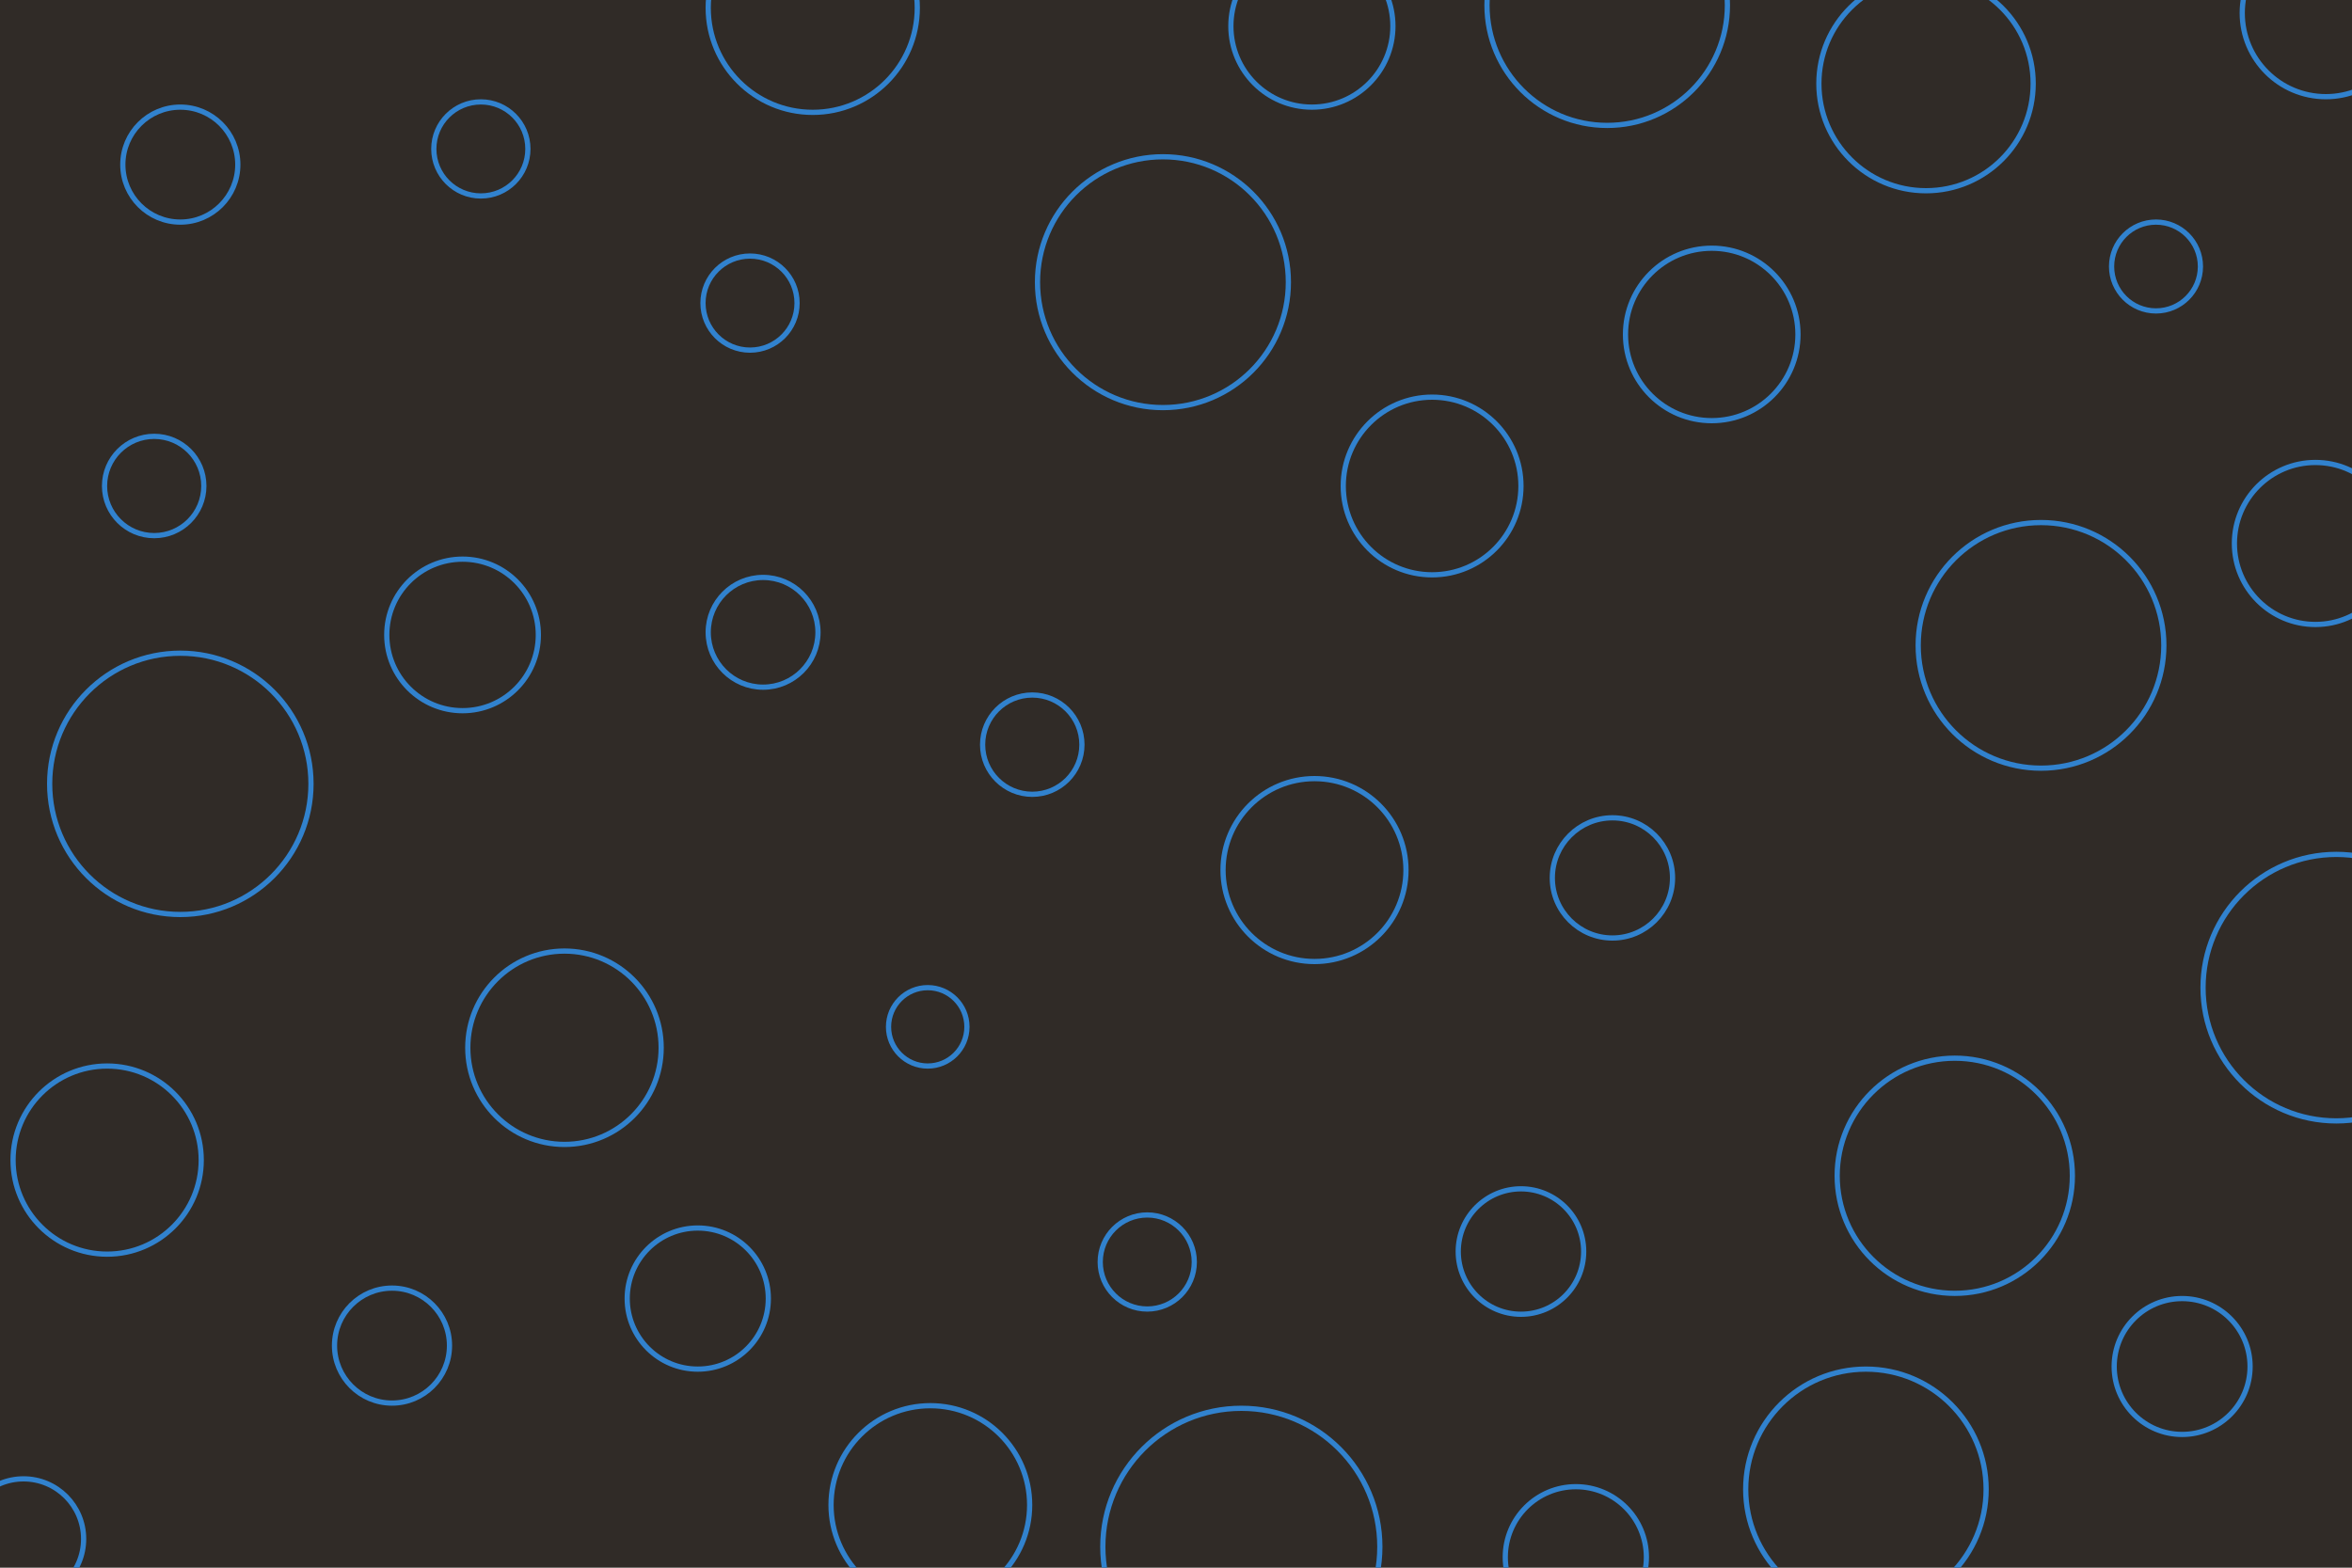 <svg id="visual" viewBox="0 0 900 600" width="900" height="600" xmlns="http://www.w3.org/2000/svg" xmlns:xlink="http://www.w3.org/1999/xlink" version="1.1"><rect x="0" y="0" width="900" height="600" fill="#302B27"></rect><g fill="none" stroke="#3182ce" stroke-width="2"><circle r="53" cx="475" cy="592"></circle><circle r="15" cx="355" cy="393"></circle><circle r="37" cx="216" cy="401"></circle><circle r="48" cx="445" cy="108"></circle><circle r="21" cx="292" cy="242"></circle><circle r="47" cx="781" cy="247"></circle><circle r="23" cx="617" cy="336"></circle><circle r="33" cx="655" cy="128"></circle><circle r="50" cx="69" cy="300"></circle><circle r="34" cx="548" cy="186"></circle><circle r="17" cx="825" cy="102"></circle><circle r="46" cx="714" cy="570"></circle><circle r="24" cx="582" cy="479"></circle><circle r="19" cx="395" cy="285"></circle><circle r="18" cx="287" cy="116"></circle><circle r="22" cx="69" cy="63"></circle><circle r="45" cx="748" cy="450"></circle><circle r="22" cx="150" cy="515"></circle><circle r="23" cx="9" cy="589"></circle><circle r="38" cx="356" cy="576"></circle><circle r="51" cx="894" cy="378"></circle><circle r="40" cx="311" cy="3"></circle><circle r="46" cx="615" cy="2"></circle><circle r="26" cx="835" cy="523"></circle><circle r="36" cx="41" cy="444"></circle><circle r="35" cx="503" cy="333"></circle><circle r="29" cx="177" cy="243"></circle><circle r="18" cx="184" cy="57"></circle><circle r="31" cx="502" cy="10"></circle><circle r="31" cx="886" cy="208"></circle><circle r="18" cx="439" cy="483"></circle><circle r="19" cx="59" cy="186"></circle><circle r="27" cx="267" cy="497"></circle><circle r="32" cx="890" cy="5"></circle><circle r="27" cx="603" cy="596"></circle><circle r="41" cx="737" cy="32"></circle></g></svg>